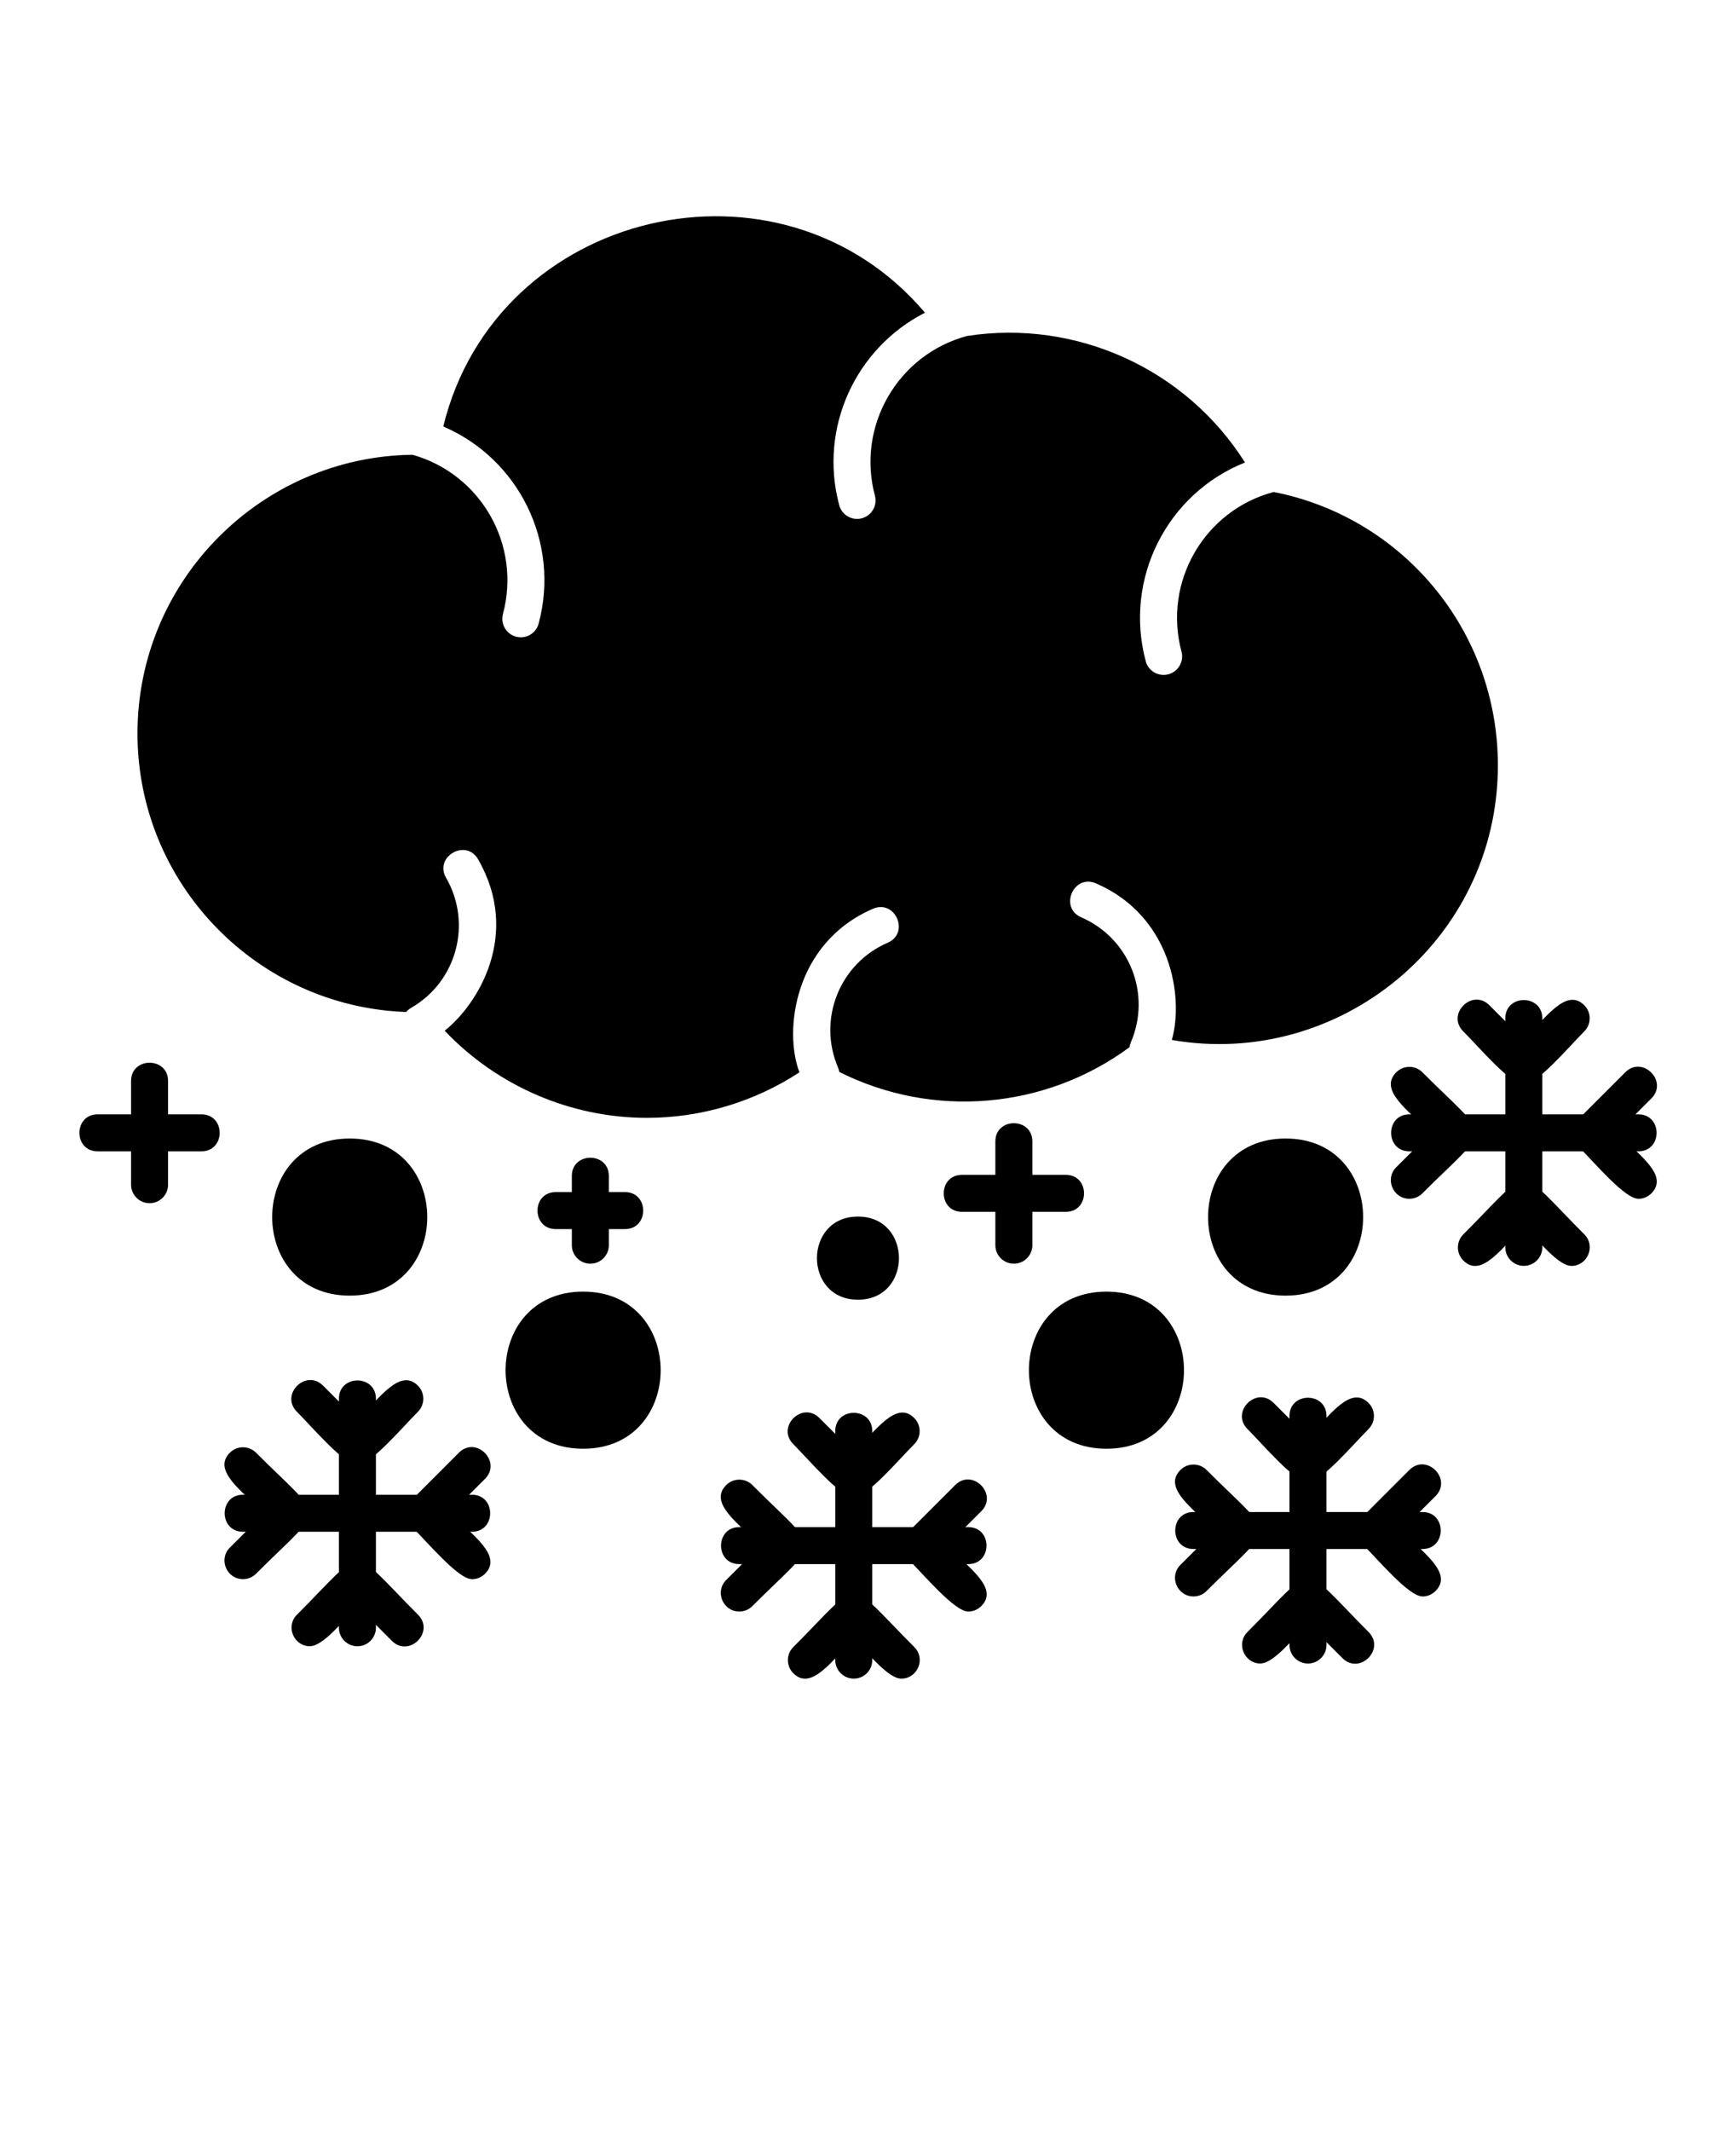 <svg xmlns="http://www.w3.org/2000/svg" version="1.1" viewBox="-5.0 -10.0 110.0 135.0">
 <g fill-rule="evenodd">
  <path d="m35.992 60.812c-4.856 0-9.504-2.031-12.816-5.519 2.144-1.703 4.84-6.137 2.117-10.859-0.77-1.336-2.801-0.164-2.027 1.172 1.664 2.887 0.68 6.57-2.207 8.234-0.129 0.074-0.234 0.164-0.32 0.266-9.406-0.328-17.027-8.082-17.027-17.645 0-9.734 7.894-17.547 17.43-17.652 4.344 1.23 6.894 5.715 5.727 10.086-0.199 0.746 0.363 1.477 1.133 1.477 0.516 0 0.988-0.344 1.129-0.871 1.379-5.164-1.277-10.438-6.043-12.484 3.356-13.789 21.363-18.016 30.523-7.207-4.371 2.223-6.754 7.277-5.434 12.195 0.141 0.523 0.613 0.867 1.129 0.867 0.77 0 1.332-0.73 1.133-1.473-1.18-4.398 1.441-8.938 5.84-10.117 6.938-1.066 13.867 2.094 17.609 8.016-4.91 1.957-7.695 7.336-6.289 12.59 0.141 0.523 0.613 0.867 1.133 0.867 0.77 0 1.332-0.73 1.133-1.473-1.18-4.41 1.43-8.938 5.84-10.117 8.199 1.613 14.207 8.805 14.207 17.316 0 11.082-10.059 19.242-20.66 17.398 0.777-2.738-0.051-7.871-4.812-9.922-1.414-0.609-2.34 1.543-0.93 2.152 3.059 1.32 4.465 4.863 3.144 7.922-0.043 0.102-0.07 0.203-0.086 0.309-5.352 3.945-12.477 4.535-18.383 1.566-0.016-0.09-0.043-0.176-0.078-0.266-1.32-3.059 0.086-6.602 3.144-7.922 1.41-0.609 0.484-2.758-0.93-2.152-5.027 2.164-5.668 7.773-4.664 10.363-2.859 1.871-6.219 2.883-9.664 2.883z"/>
  <path d="m17.16 72.074c-6.551 0-6.551-9.953 0-9.953 6.551 0 6.551 9.953 0 9.953z"/>
  <path d="m31.949 81.773c-6.551 0-6.551-9.953 0-9.953s6.551 9.953 0 9.953z"/>
  <path d="m49.363 67.066c-3.465 0-3.465 5.266 0 5.266 3.465 0 3.465-5.266 0-5.266z"/>
  <path d="m76.461 72.074c-6.551 0-6.551-9.953 0-9.953 6.551 0 6.551 9.953 0 9.953z"/>
  <path d="m65.109 81.773c-6.551 0-6.551-9.953 0-9.953s6.551 9.953 0 9.953z"/>
  <path d="m49.098 96.336c-0.648 0-1.172-0.527-1.172-1.172v-14.508c0-1.543 2.344-1.543 2.344 0v14.508c0 0.648-0.523 1.172-1.172 1.172z"/>
  <path d="m49.098 84.832c-0.867 0-2.769-2.285-3.832-3.348-1.094-1.094 0.566-2.746 1.656-1.656l2.176 2.176c1.414-1.414 2.703-3.312 3.832-2.176 0.457 0.457 0.457 1.199 0 1.656-1.066 1.066-2.969 3.348-3.832 3.348z"/>
  <path d="m52.102 96.336c-0.812 0-2.074-1.59-3.004-2.519-1.414 1.414-2.703 3.309-3.832 2.176-0.457-0.457-0.457-1.199 0-1.656 4.441-4.438 3.227-4.441 7.668 0 0.742 0.742 0.207 2-0.828 2z"/>
  <path d="m56.352 89.082h-14.508c-1.543 0-1.543-2.344 0-2.344h14.508c1.543 0 1.543 2.344 0 2.344z"/>
  <path d="m56.352 92.086c-0.863 0-2.777-2.289-3.836-3.348-0.457-0.457-0.457-1.199 0-1.656l3.004-3.004c1.094-1.094 2.746 0.566 1.656 1.656l-2.18 2.176c1.414 1.414 3.309 2.703 2.18 3.832-0.23 0.23-0.527 0.344-0.828 0.344z"/>
  <path d="m41.844 92.086c-1.031 0-1.57-1.262-0.828-2l2.176-2.176c-1.414-1.414-3.309-2.703-2.176-3.836 0.457-0.457 1.199-0.457 1.656 0 4.445 4.453 4.445 3.219 0 7.668-0.23 0.23-0.527 0.344-0.828 0.344z"/>
  <path d="m91.555 70.188c-0.648 0-1.172-0.527-1.172-1.172v-14.508c0-1.543 2.344-1.543 2.344 0v14.508c0 0.648-0.523 1.172-1.172 1.172z"/>
  <path d="m91.555 58.684c-0.867 0-2.769-2.285-3.836-3.348-1.094-1.094 0.566-2.746 1.656-1.656l2.176 2.18c1.414-1.414 2.703-3.312 3.836-2.18 0.457 0.457 0.457 1.199 0 1.656-1.066 1.066-2.969 3.348-3.836 3.348z"/>
  <path d="m94.562 70.188c-0.812 0-2.074-1.59-3.004-2.519-1.414 1.414-2.703 3.312-3.836 2.18-0.457-0.457-0.457-1.199 0-1.656 4.449-4.441 3.219-4.449 7.668 0 0.742 0.742 0.203 2-0.828 2z"/>
  <path d="m98.812 62.934h-14.508c-1.543 0-1.543-2.344 0-2.344h14.508c1.543 0 1.543 2.344 0 2.344z"/>
  <path d="m98.812 65.938c-0.867 0-2.769-2.285-3.836-3.348-0.457-0.457-0.457-1.199 0-1.656l3.004-3.004c1.094-1.094 2.746 0.566 1.656 1.656l-2.18 2.176c1.414 1.414 3.312 2.703 2.18 3.836-0.23 0.227-0.527 0.344-0.828 0.344z"/>
  <path d="m84.301 65.938c-1.035 0-1.57-1.262-0.828-2l2.18-2.176c-1.414-1.414-3.312-2.703-2.18-3.836 0.457-0.457 1.199-0.457 1.656 0 4.445 4.453 4.445 3.219 0 7.668-0.23 0.23-0.527 0.344-0.828 0.344z"/>
  <path d="m77.879 95.379c-0.648 0-1.172-0.527-1.172-1.172v-14.508c0-1.543 2.344-1.543 2.344 0v14.508c0 0.648-0.527 1.172-1.172 1.172z"/>
  <path d="m77.879 83.875c-0.867 0-2.769-2.285-3.832-3.348-1.09-1.09 0.566-2.75 1.656-1.656l2.176 2.176c1.414-1.414 2.703-3.312 3.836-2.176 0.457 0.457 0.457 1.199 0 1.656-1.066 1.066-2.969 3.348-3.836 3.348z"/>
  <path d="m74.875 95.379c-1.035 0-1.57-1.262-0.828-2 4.445-4.441 3.219-4.449 7.668 0 1.094 1.094-0.566 2.746-1.656 1.656l-2.176-2.18c-0.934 0.934-2.191 2.519-3.004 2.519z"/>
  <path d="m85.133 88.125h-14.508c-1.543 0-1.543-2.344 0-2.344h14.508c1.543 0 1.543 2.344 0 2.344z"/>
  <path d="m85.133 91.129c-0.867 0-2.769-2.285-3.836-3.348-0.457-0.457-0.457-1.199 0-1.656l3.004-3.004c1.094-1.094 2.746 0.566 1.656 1.656l-2.18 2.176c1.414 1.414 3.312 2.703 2.18 3.836-0.23 0.227-0.527 0.344-0.828 0.344z"/>
  <path d="m70.625 91.129c-1.035 0-1.57-1.262-0.828-2l2.18-2.176c-1.414-1.414-3.312-2.703-2.18-3.836 0.457-0.457 1.199-0.457 1.656 0 4.445 4.453 4.445 3.219 0 7.668-0.23 0.23-0.527 0.344-0.828 0.344z"/>
  <path d="m17.648 94.285c-0.648 0-1.172-0.527-1.172-1.172v-14.508c0-1.543 2.344-1.543 2.344 0v14.508c0 0.645-0.523 1.172-1.172 1.172z"/>
  <path d="m17.648 82.781c-0.867 0-2.769-2.285-3.832-3.348-1.094-1.094 0.566-2.746 1.656-1.656l2.176 2.18c1.414-1.414 2.703-3.309 3.832-2.18 0.457 0.457 0.457 1.199 0 1.656-1.066 1.066-2.969 3.348-3.832 3.348z"/>
  <path d="m14.645 94.285c-1.031 0-1.57-1.262-0.828-2 4.434-4.43 3.231-4.438 7.668 0 1.094 1.094-0.566 2.746-1.656 1.656l-2.176-2.18c-0.934 0.934-2.191 2.519-3.004 2.519z"/>
  <path d="m24.902 87.031h-14.508c-1.543 0-1.543-2.344 0-2.344h14.508c1.543 0 1.543 2.344 0 2.344z"/>
  <path d="m24.902 90.035c-0.863 0-2.769-2.285-3.832-3.348-0.457-0.457-0.457-1.199 0-1.656l3.004-3.004c1.09-1.094 2.746 0.566 1.656 1.656l-2.176 2.176c1.414 1.414 3.309 2.703 2.176 3.836-0.23 0.227-0.527 0.344-0.828 0.344z"/>
  <path d="m10.395 90.035c-1.031 0-1.57-1.262-0.828-2l2.176-2.176c-1.414-1.414-3.309-2.703-2.176-3.836 0.457-0.457 1.199-0.457 1.656 0 4.445 4.453 4.445 3.219 0 7.668-0.23 0.23-0.527 0.344-0.828 0.344z"/>
  <path d="m4.477 66.219c-0.648 0-1.172-0.527-1.172-1.172v-6.57c0-1.543 2.344-1.543 2.344 0v6.57c0 0.645-0.523 1.172-1.172 1.172z"/>
  <path d="m7.762 62.934h-6.574c-1.543 0-1.543-2.344 0-2.344h6.574c1.543 0 1.543 2.344 0 2.344z"/>
  <path d="m59.242 70.051c-0.648 0-1.172-0.527-1.172-1.172v-6.57c0-1.543 2.344-1.543 2.344 0v6.57c0 0.648-0.523 1.172-1.172 1.172z"/>
  <path d="m62.531 66.766h-6.574c-1.543 0-1.543-2.344 0-2.344h6.574c1.543 0 1.543 2.344 0 2.344z"/>
  <path d="m32.406 70.051c-0.648 0-1.172-0.527-1.172-1.172v-4.383c0-1.543 2.344-1.543 2.344 0v4.383c0 0.648-0.523 1.172-1.172 1.172z"/>
  <path d="m34.598 67.859h-4.383c-1.543 0-1.543-2.344 0-2.344h4.383c1.543 0 1.543 2.344 0 2.344z"/>
 </g>
</svg>